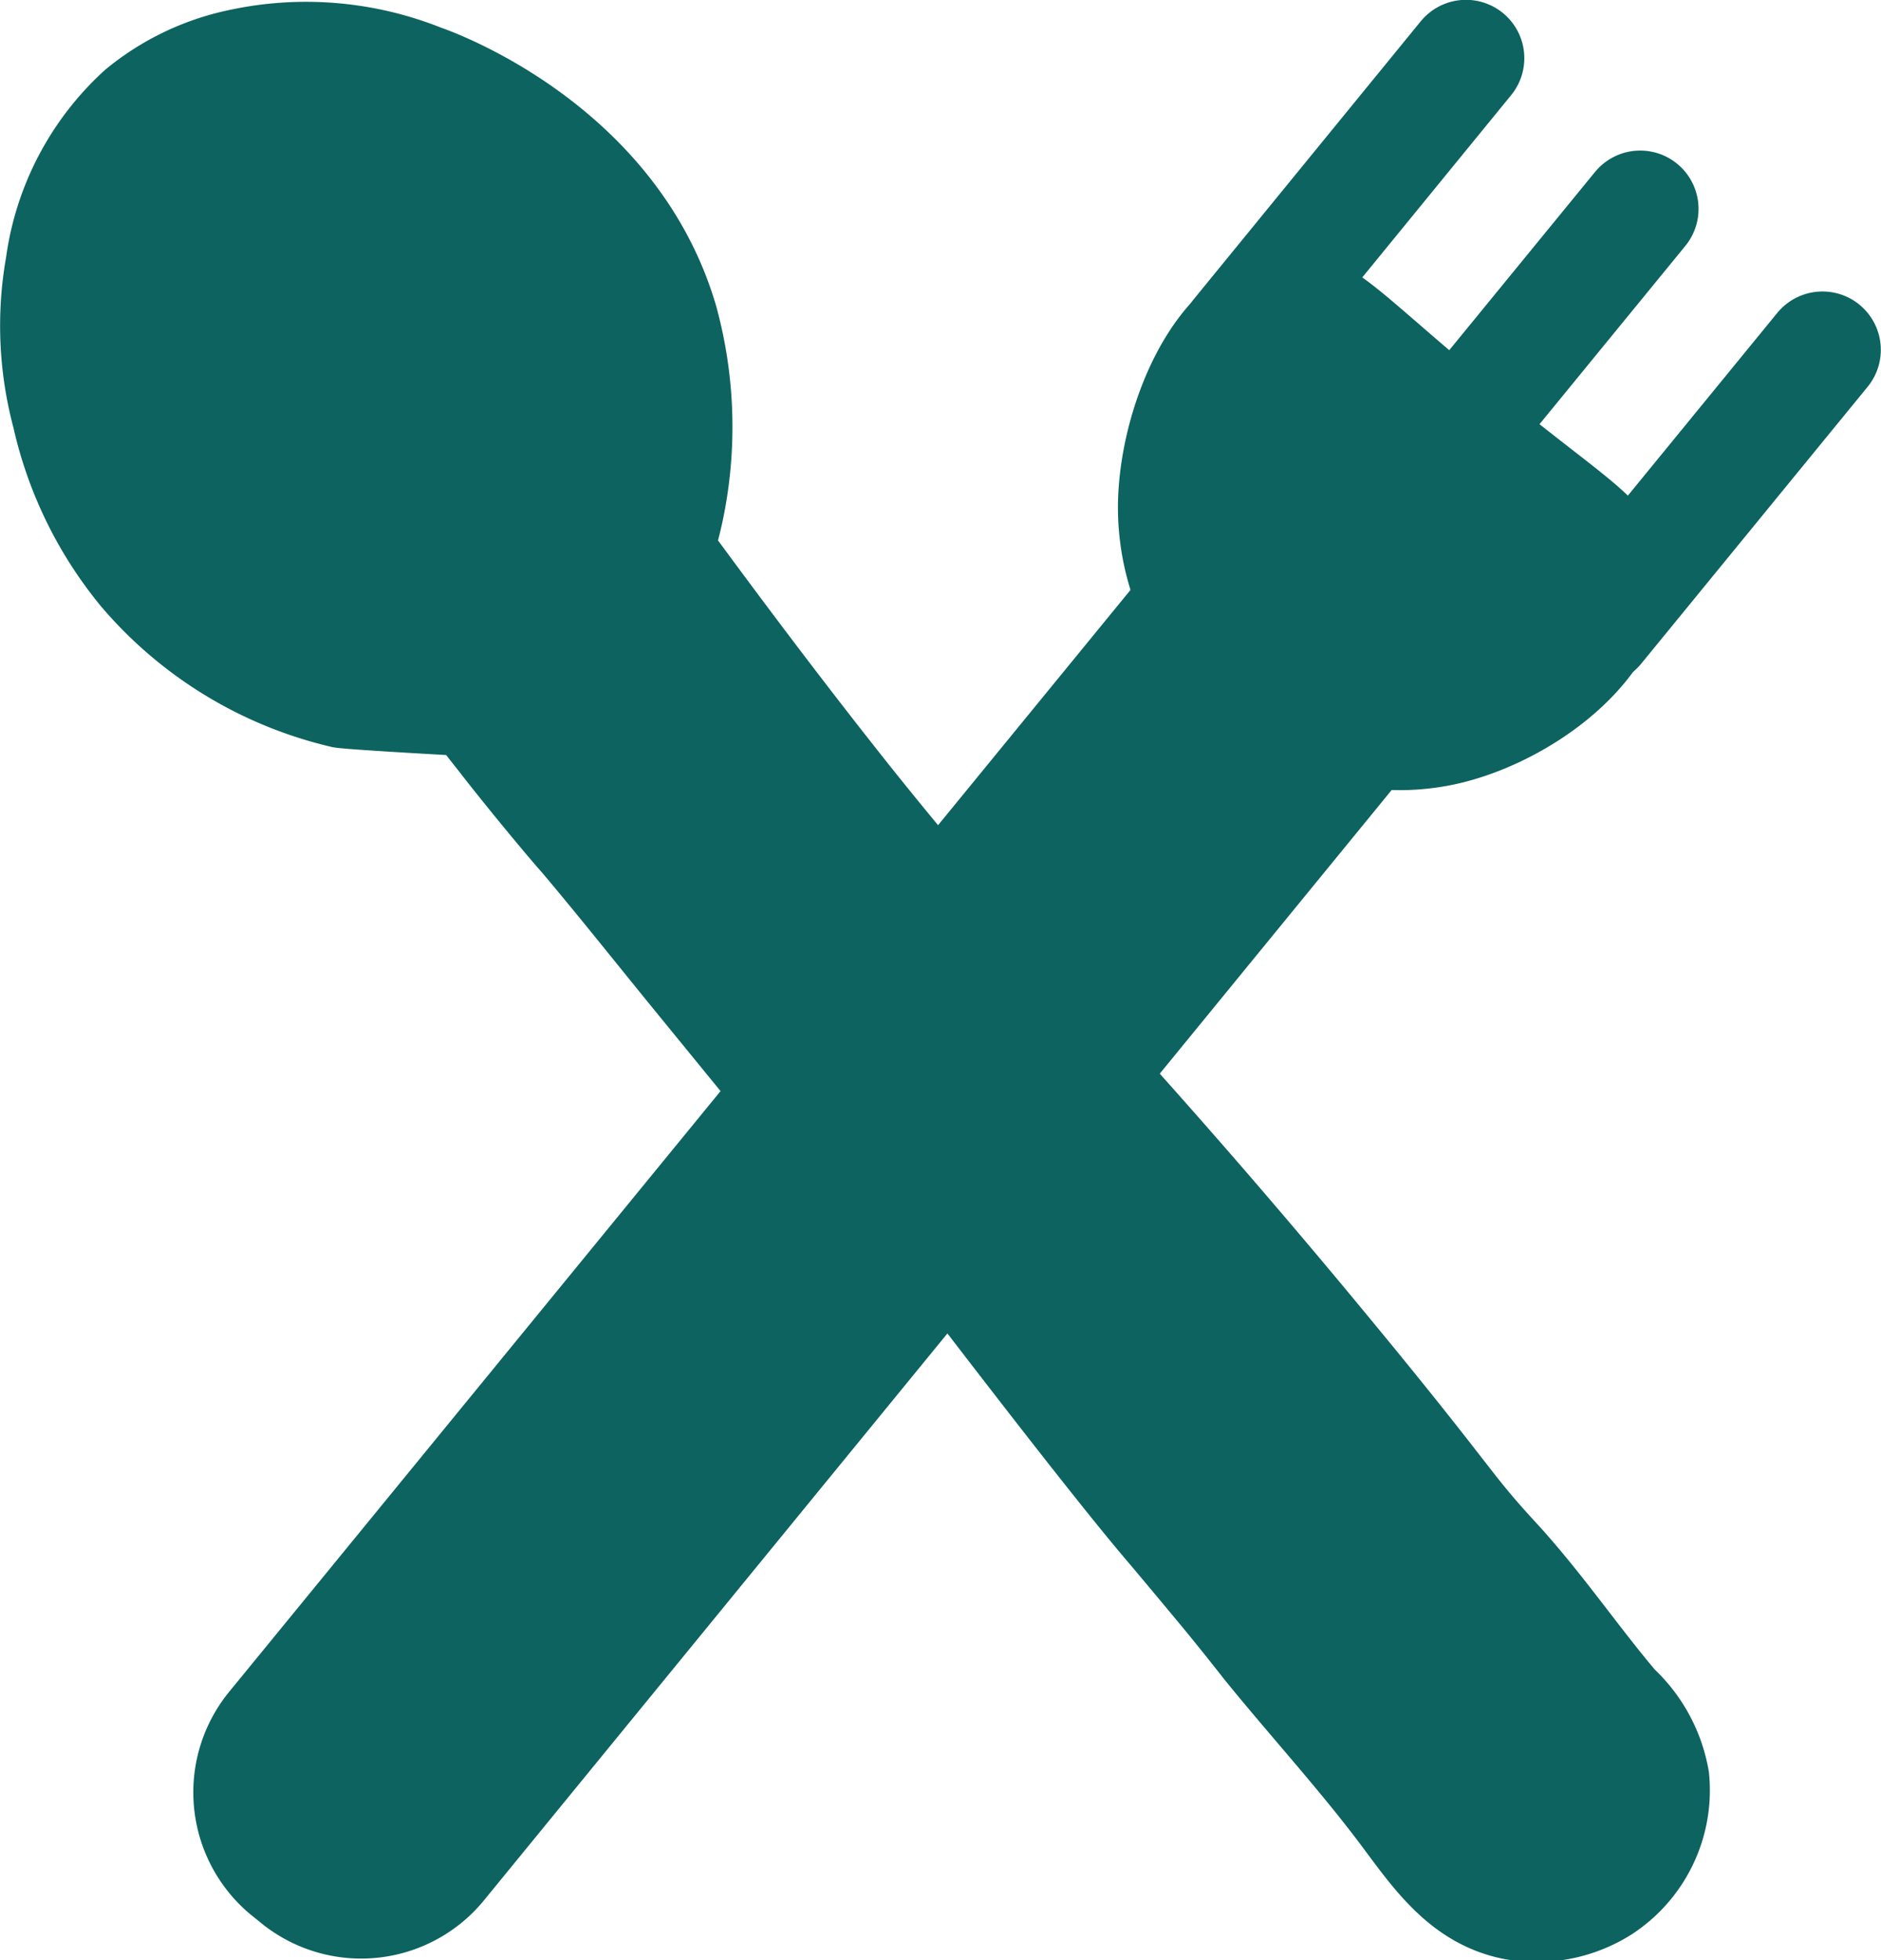 <svg xmlns="http://www.w3.org/2000/svg" viewBox="0 0 53.66 55.92"><defs><style>.cls-1{fill:#0d635f;stroke:#0d635f;stroke-linecap:round;stroke-miterlimit:10;stroke-width:3.33px;}</style></defs><g id="Layer_2" data-name="Layer 2"><path class="cls-1" d="M36.59,8.9c1.07-.21,1.53.63,5.09,3.54,3.31,2.7,4.14,3,4.18,4,.07,1.85-2.38,3.75-4.59,4.28a5.89,5.89,0,0,1-2.35.07,1.79,1.79,0,0,1-.22.34l-26.16,32a2.86,2.86,0,0,1-4,.47l-.37-.3a2.87,2.87,0,0,1-.33-4L34,17.32l.16-.17a6.23,6.23,0,0,1-.6-2.86C33.63,12.13,34.8,9.26,36.59,8.9Z"/><line class="cls-1" x1="51.99" y1="9.98" x2="45.53" y2="17.88"/><line class="cls-1" x1="41.82" y1="1.66" x2="35.36" y2="9.57"/><line class="cls-1" x1="46.79" y1="5.96" x2="42.03" y2="11.78"/><path class="cls-1" d="M30.91,30.7c2.65,2.93,4.72,5.37,6.12,7.05,4.45,5.35,4,5.13,5.65,6.91C43.89,46,44.87,47.45,46,48.78a3.55,3.55,0,0,1,1.1,2,3.24,3.24,0,0,1-1.45,3,3.4,3.4,0,0,1-2.43.47c-1.36-.27-2.13-1.36-3-2.53-1.25-1.68-2.67-3.22-4-4.86-.51-.65-.89-1.12-1.22-1.52-.83-1-1.46-1.75-1.58-1.89-.76-.89-2.46-3-6.34-8.08"/><path class="cls-1" d="M26.43,25.74c-1.09-1.29-2-2.41-2.7-3.3-2.61-3.3-5.08-6.71-5.08-6.71a10.39,10.39,0,0,0,.4-1.54,11.35,11.35,0,0,0-.22-5C17.42,4.36,12.45,2.5,12,2.35a8.75,8.75,0,0,0-5.14-.43A6.49,6.49,0,0,0,4.09,3.25,7.18,7.18,0,0,0,1.82,7.59,9.63,9.63,0,0,0,2,11.8a10.59,10.59,0,0,0,2.16,4.43,10.62,10.62,0,0,0,5.65,3.45s.32.05,3.78.24h0c.18.24.44.59.77,1,.81,1.05,2,2.48,2.36,2.88,1.14,1.35,2.23,2.73,3.35,4.1l2.63,3.22"/></g></svg>